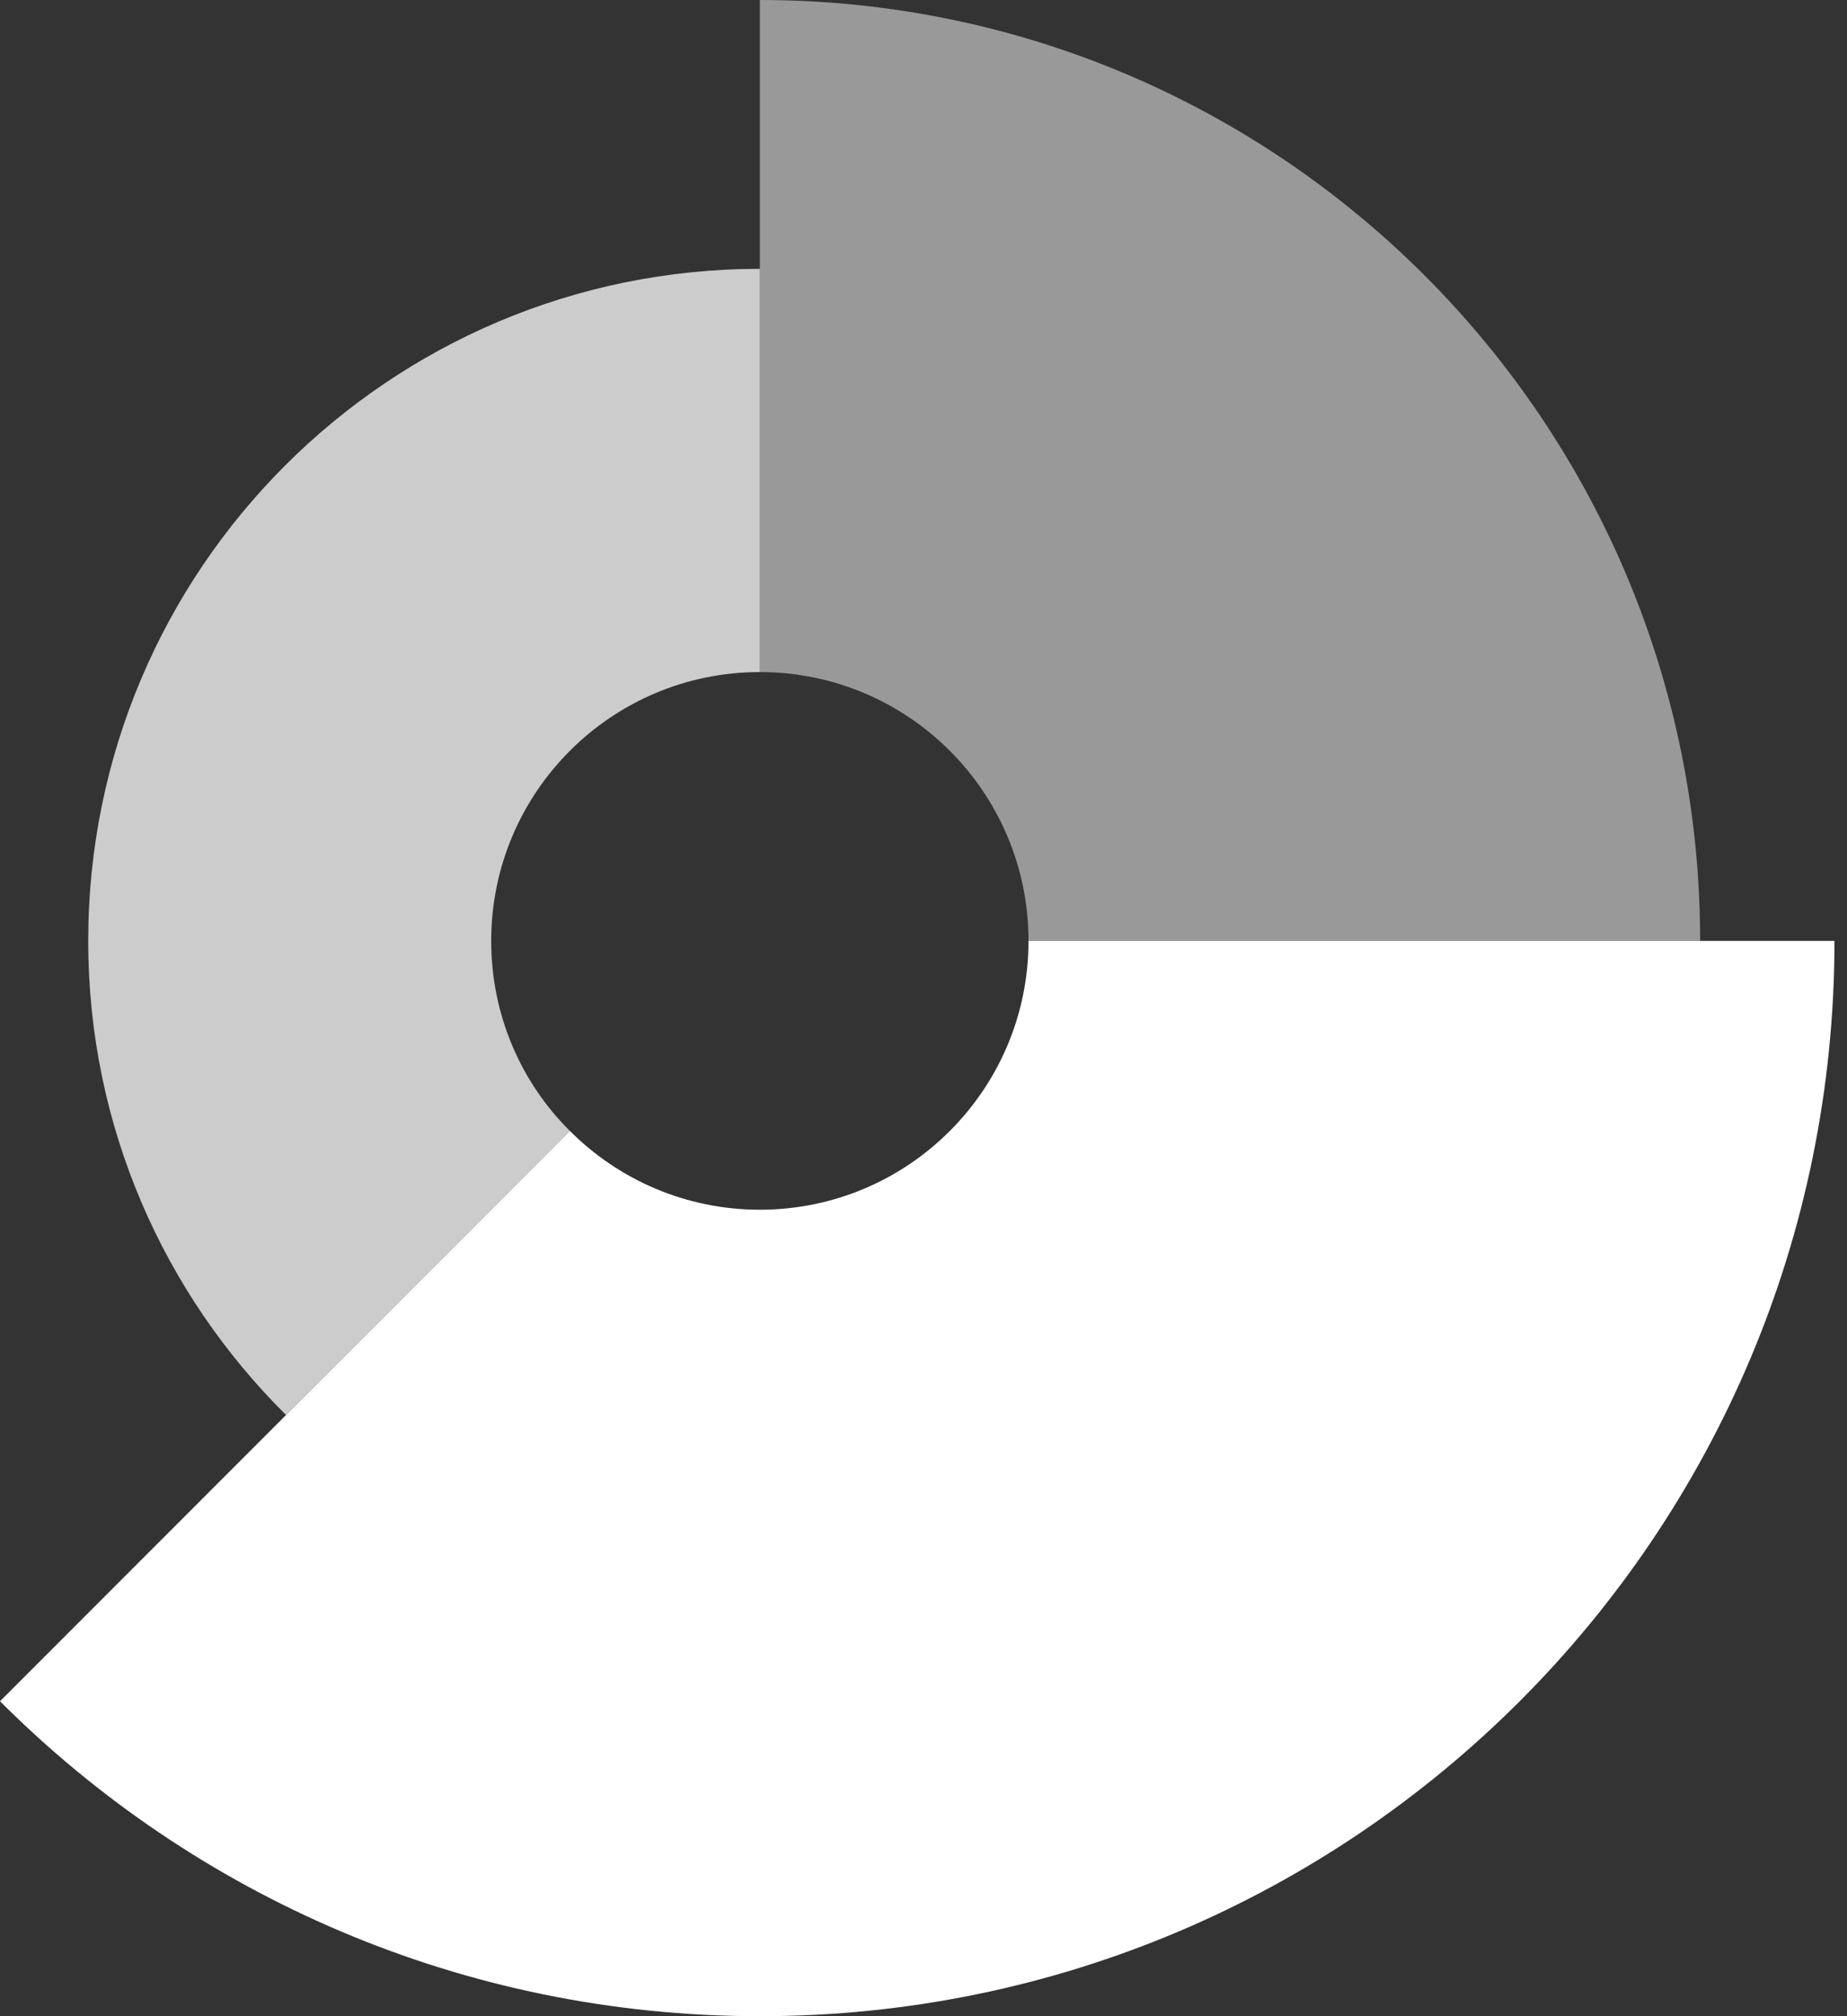 <?xml version="1.0" encoding="UTF-8"?>
<svg width="55px" height="60px" viewBox="0 0 55 60" version="1.1" xmlns="http://www.w3.org/2000/svg" xmlns:xlink="http://www.w3.org/1999/xlink">
    <rect x="0" y="0" width="55" height="60" fill="#333333" stroke="none"/>
    <!-- Generator: Sketch 50.2 (55047) - http://www.bohemiancoding.com/sketch -->
    <title>Artboard 1</title>
    <desc>Created with Sketch.</desc>
    <defs></defs>
    <g id="Artboard-1" stroke="none" stroke-width="1" fill="none" fill-rule="evenodd">
        <path d="M22.627,0 L22.627,20 C27.046,20 30.627,23.582 30.627,28 L50.627,28 C50.627,12.536 38.091,0 22.627,0" id="Fill-1" fill-opacity="0.5" fill="#FFFFFF"></path>
        <path d="M30.627,28 C30.627,32.418 27.046,36 22.627,36 C20.418,36 18.419,35.104 16.971,33.656 L0,50.627 C5.791,56.418 13.791,60 22.627,60 C40.3,60 54.627,45.673 54.627,28 L30.627,28 Z" id="Fill-3" fill="#FFFFFF"></path>
        <path d="M2.627,28 C2.627,33.528 4.884,38.507 8.518,42.109 L16.923,33.704 L16.971,33.656 C15.517,32.216 14.627,30.211 14.627,28 C14.627,23.582 18.209,20 22.627,20 L22.627,8 C11.582,8 2.627,16.954 2.627,28" id="Fill-6" fill-opacity="0.75" fill="#FFFFFF"></path>
    </g>
</svg>